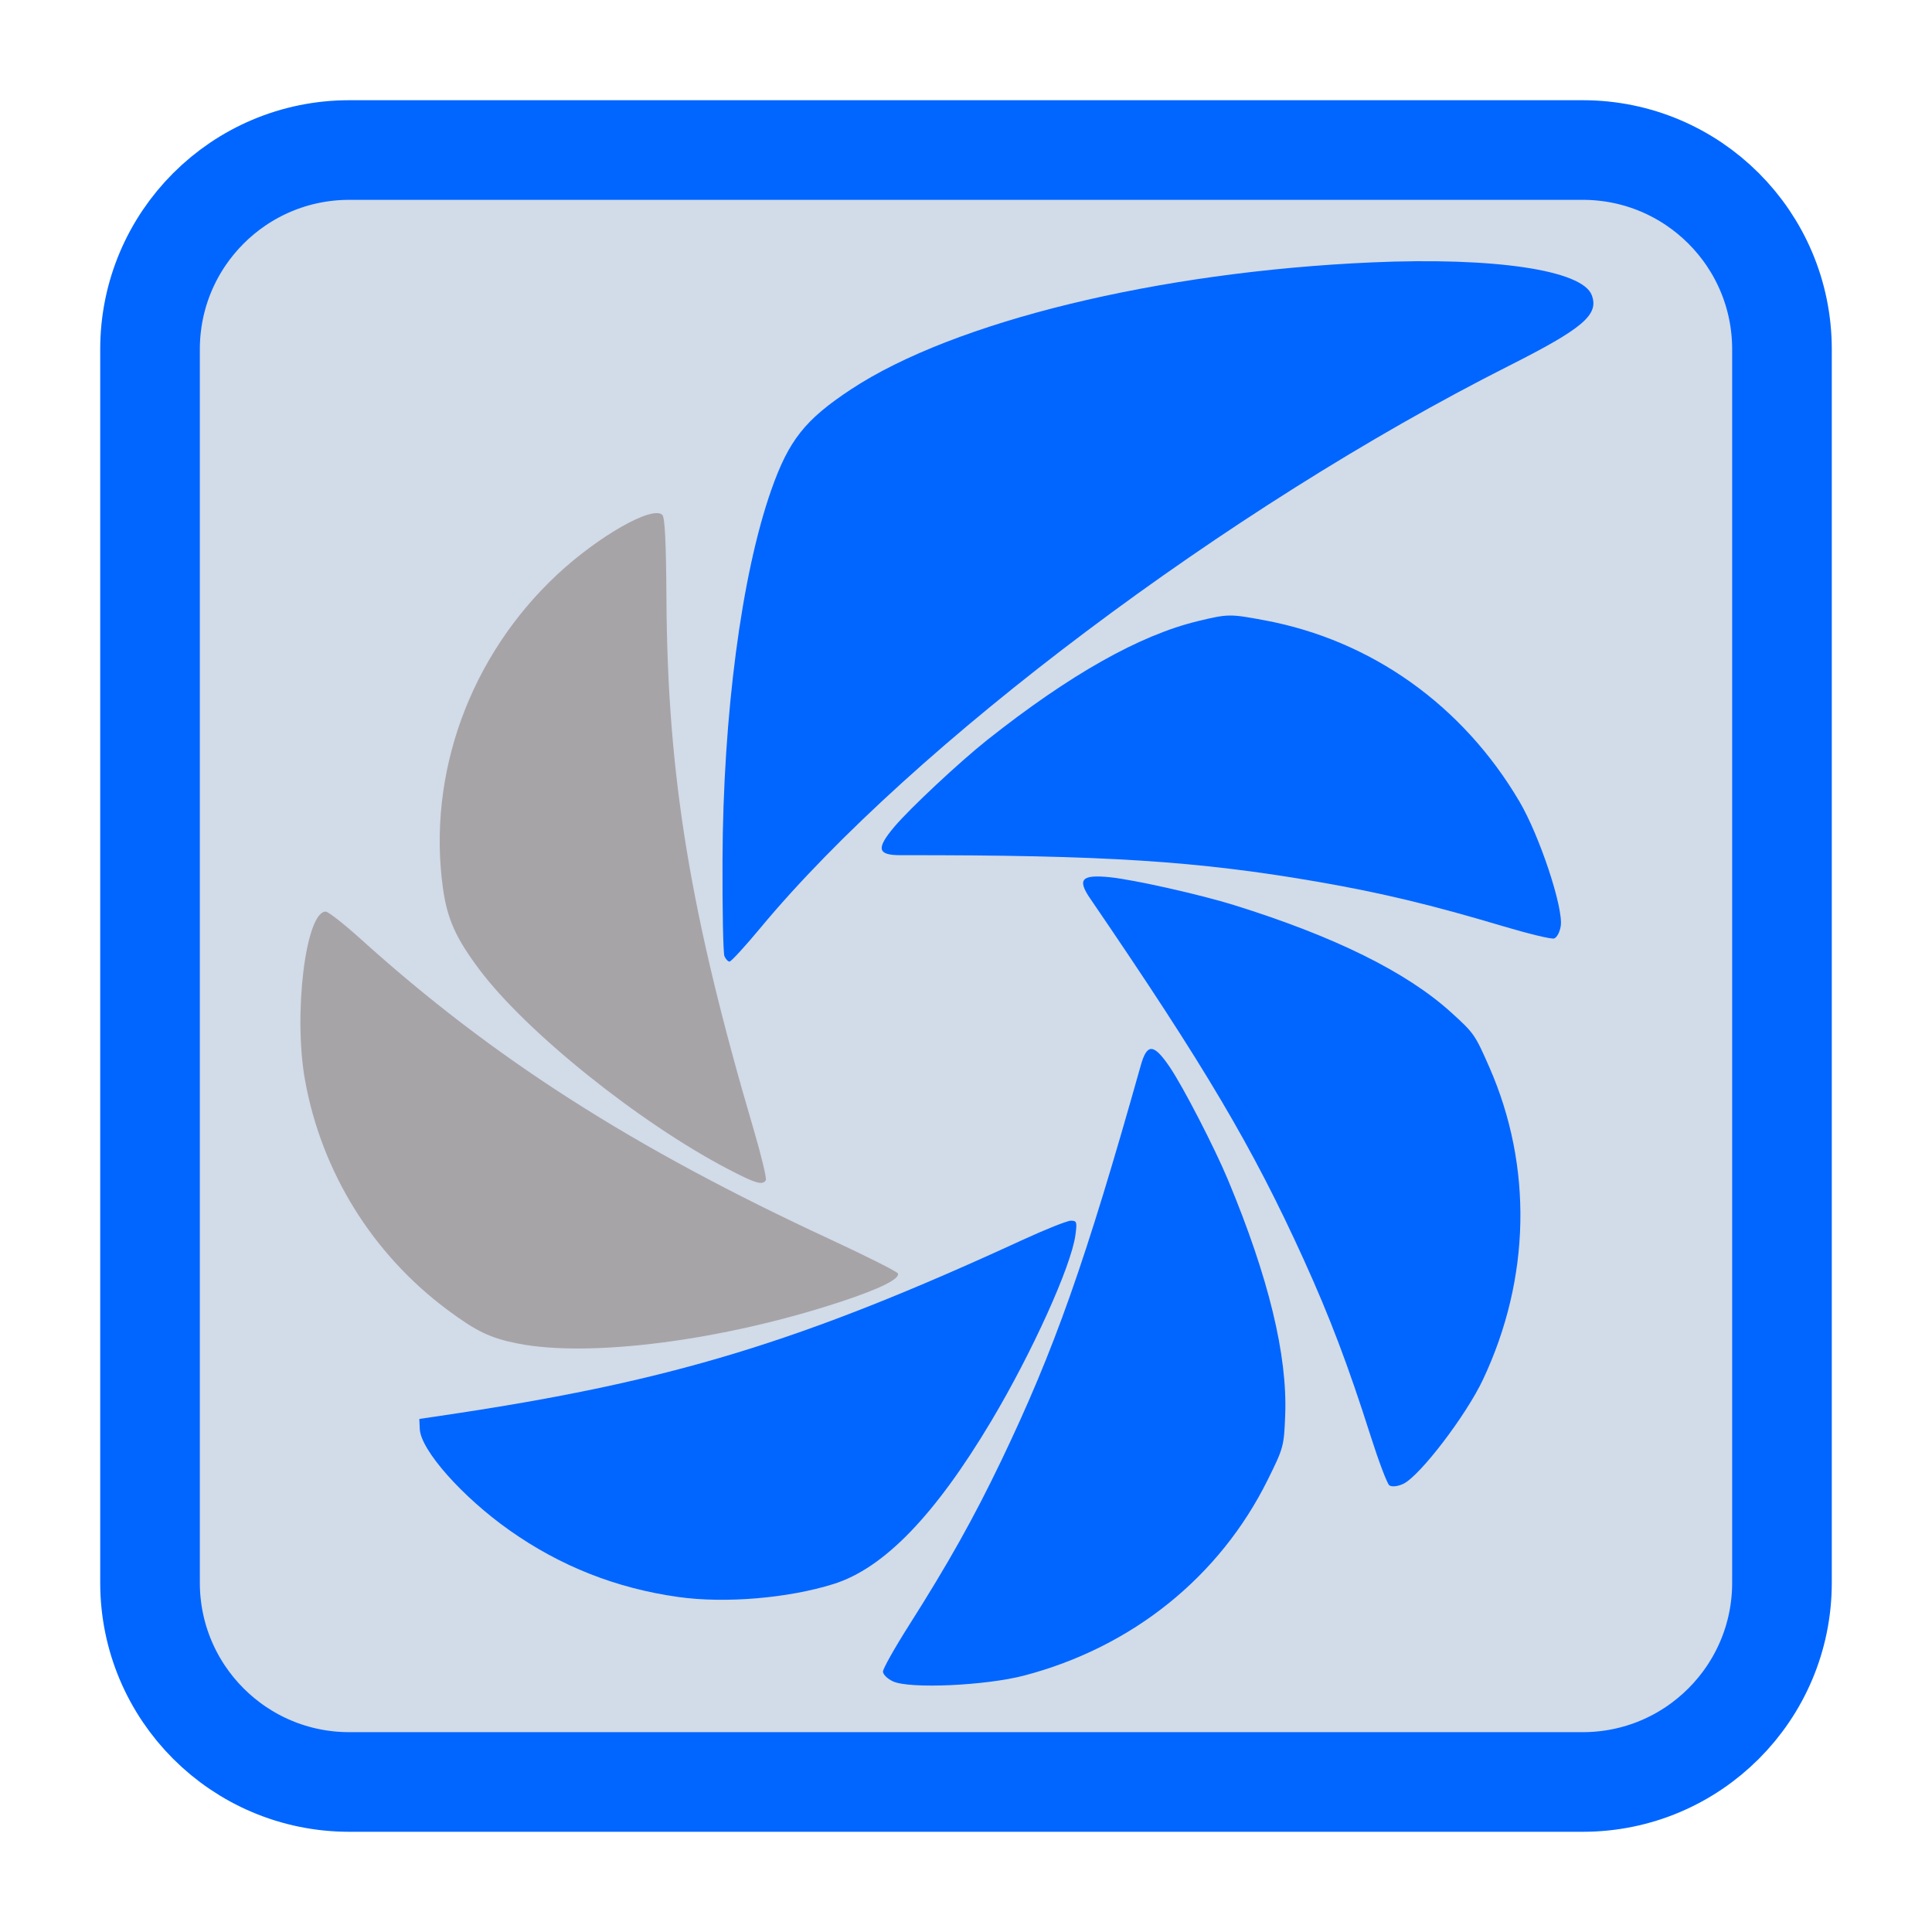 
<svg xmlns="http://www.w3.org/2000/svg" xmlns:xlink="http://www.w3.org/1999/xlink" width="512px" height="512px" viewBox="0 0 512 512" version="1.1">
<g id="surface1">
<path style="fill-rule:nonzero;fill:rgb(82.353%,85.882%,90.98%);fill-opacity:1;stroke-width:26.402;stroke-linecap:butt;stroke-linejoin:miter;stroke:rgb(0%,40%,100%);stroke-opacity:1;stroke-miterlimit:4;" d="M 92.562 39.758 L 419.438 39.758 C 448.602 39.758 472.242 63.398 472.242 92.562 L 472.242 419.438 C 472.242 448.602 448.602 472.242 419.438 472.242 L 92.562 472.242 C 63.398 472.242 39.758 448.602 39.758 419.438 L 39.758 92.562 C 39.758 63.398 63.398 39.758 92.562 39.758 Z M 92.562 39.758 "/>
<path style=" stroke:none;fill-rule:nonzero;fill:rgb(0%,40%,100%);fill-opacity:1;" d="M 236.684 445.598 C 235.199 444.922 233.996 443.754 233.996 442.984 C 233.996 442.219 237.094 436.707 240.883 430.738 C 251.332 414.277 258.074 402.246 265.289 387.207 C 279.441 357.703 287.66 334.43 302.32 282.336 C 303.984 276.422 305.746 276.523 309.988 282.77 C 313.531 287.984 321.902 304.203 325.457 312.742 C 336.188 338.492 341.203 359.129 340.59 375.016 C 340.27 383.281 340.16 383.691 335.957 392.172 C 323.207 417.902 300.055 436.508 271.434 444.031 C 261.238 446.711 241.133 447.617 236.684 445.598 Z M 236.684 445.598 "/>
<path style=" stroke:none;fill-rule:nonzero;fill:rgb(0%,40%,100%);fill-opacity:1;" d="M 179.801 423.223 C 163.312 420.914 148.52 415.07 135.012 405.535 C 122.496 396.695 111.496 384.281 111.246 378.707 L 111.125 376.035 L 118.16 374.992 C 177.695 366.145 212.043 355.711 271.062 328.559 C 277.113 325.777 282.844 323.496 283.793 323.496 C 285.371 323.496 285.473 323.828 284.988 327.352 C 283.859 335.586 273.5 358.477 262.723 376.551 C 247.781 401.598 234.238 415.598 220.906 419.777 C 208.824 423.562 192.184 424.957 179.801 423.223 Z M 179.801 423.223 "/>
<path style=" stroke:none;fill-rule:nonzero;fill:rgb(65.49%,64.314%,65.882%);fill-opacity:1;" d="M 137.285 356.062 C 129.941 354.617 126.242 352.844 118.484 347.055 C 98.656 332.258 85.215 310.551 80.836 286.266 C 77.684 268.762 81.02 241.586 86.32 241.586 C 86.992 241.586 91.172 244.863 95.609 248.867 C 130.648 280.496 167.617 304.141 219.996 328.434 C 229.727 332.949 237.812 337.023 237.969 337.492 C 238.453 338.945 233.156 341.562 222.824 344.969 C 191.691 355.246 156.398 359.82 137.285 356.062 Z M 137.285 356.062 "/>
<path style=" stroke:none;fill-rule:nonzero;fill:rgb(65.49%,64.314%,65.882%);fill-opacity:1;" d="M 192.852 309.773 C 169.336 297.484 139.359 273.41 127.004 256.891 C 120.785 248.578 118.516 243.504 117.391 235.43 C 113.176 205.125 124.551 173.848 147.621 152.301 C 158.602 142.047 172.965 133.891 175.531 136.457 C 176.203 137.129 176.527 143.797 176.613 158.68 C 176.883 205.59 182.887 242.137 199.723 299.324 C 201.77 306.281 203.223 312.332 202.949 312.77 C 202.074 314.184 200.258 313.645 192.852 309.773 Z M 192.852 309.773 "/>
<path style=" stroke:none;fill-rule:nonzero;fill:rgb(0%,40%,100%);fill-opacity:1;" d="M 191.977 253.375 C 191.652 252.578 191.426 241.129 191.473 227.934 C 191.617 189.496 196.5 152.379 204.359 129.953 C 209.016 116.672 213.332 111.215 225.555 103.164 C 252.805 85.211 306.84 72.039 363.484 69.539 C 395.98 68.105 419.305 71.57 421.828 78.207 C 423.801 83.395 419.566 87.008 399.887 96.941 C 325.551 134.457 241.914 197.27 201.5 245.93 C 197.438 250.82 193.766 254.824 193.344 254.824 C 192.918 254.824 192.305 254.172 191.977 253.375 Z M 191.977 253.375 "/>
<path style=" stroke:none;fill-rule:nonzero;fill:rgb(0%,40%,100%);fill-opacity:1;" d="M 371.898 393.227 C 370.43 393.934 368.758 394.105 368.168 393.609 C 367.582 393.117 365.348 387.203 363.203 380.469 C 357.293 361.887 352.402 348.992 345.504 333.805 C 331.973 304.012 319.41 282.766 288.883 238.078 C 285.422 233.004 286.629 231.719 294.141 232.477 C 300.414 233.109 318.223 237.105 327.051 239.863 C 353.684 248.172 372.723 257.582 384.508 268.25 C 390.641 273.801 390.883 274.152 394.688 282.816 C 406.223 309.113 405.621 338.809 393.012 365.582 C 388.52 375.117 376.305 391.113 371.898 393.227 Z M 371.898 393.227 "/>
<path style=" stroke:none;fill-rule:nonzero;fill:rgb(0%,40%,100%);fill-opacity:1;" d="M 413.613 245.41 C 413.367 247.023 412.57 248.5 411.828 248.711 C 411.09 248.918 404.945 247.434 398.172 245.41 C 379.488 239.832 366.078 236.613 349.645 233.758 C 317.402 228.156 292.773 226.578 238.652 226.633 C 232.512 226.637 232.129 224.914 236.988 219.133 C 241.043 214.309 254.375 201.844 261.625 196.098 C 283.488 178.773 301.988 168.336 317.441 164.609 C 325.48 162.668 325.91 162.664 335.211 164.402 C 363.438 169.68 387.637 186.898 402.656 212.395 C 408.008 221.477 414.348 240.582 413.613 245.41 Z M 413.613 245.41 "/>
</g>
</svg>
